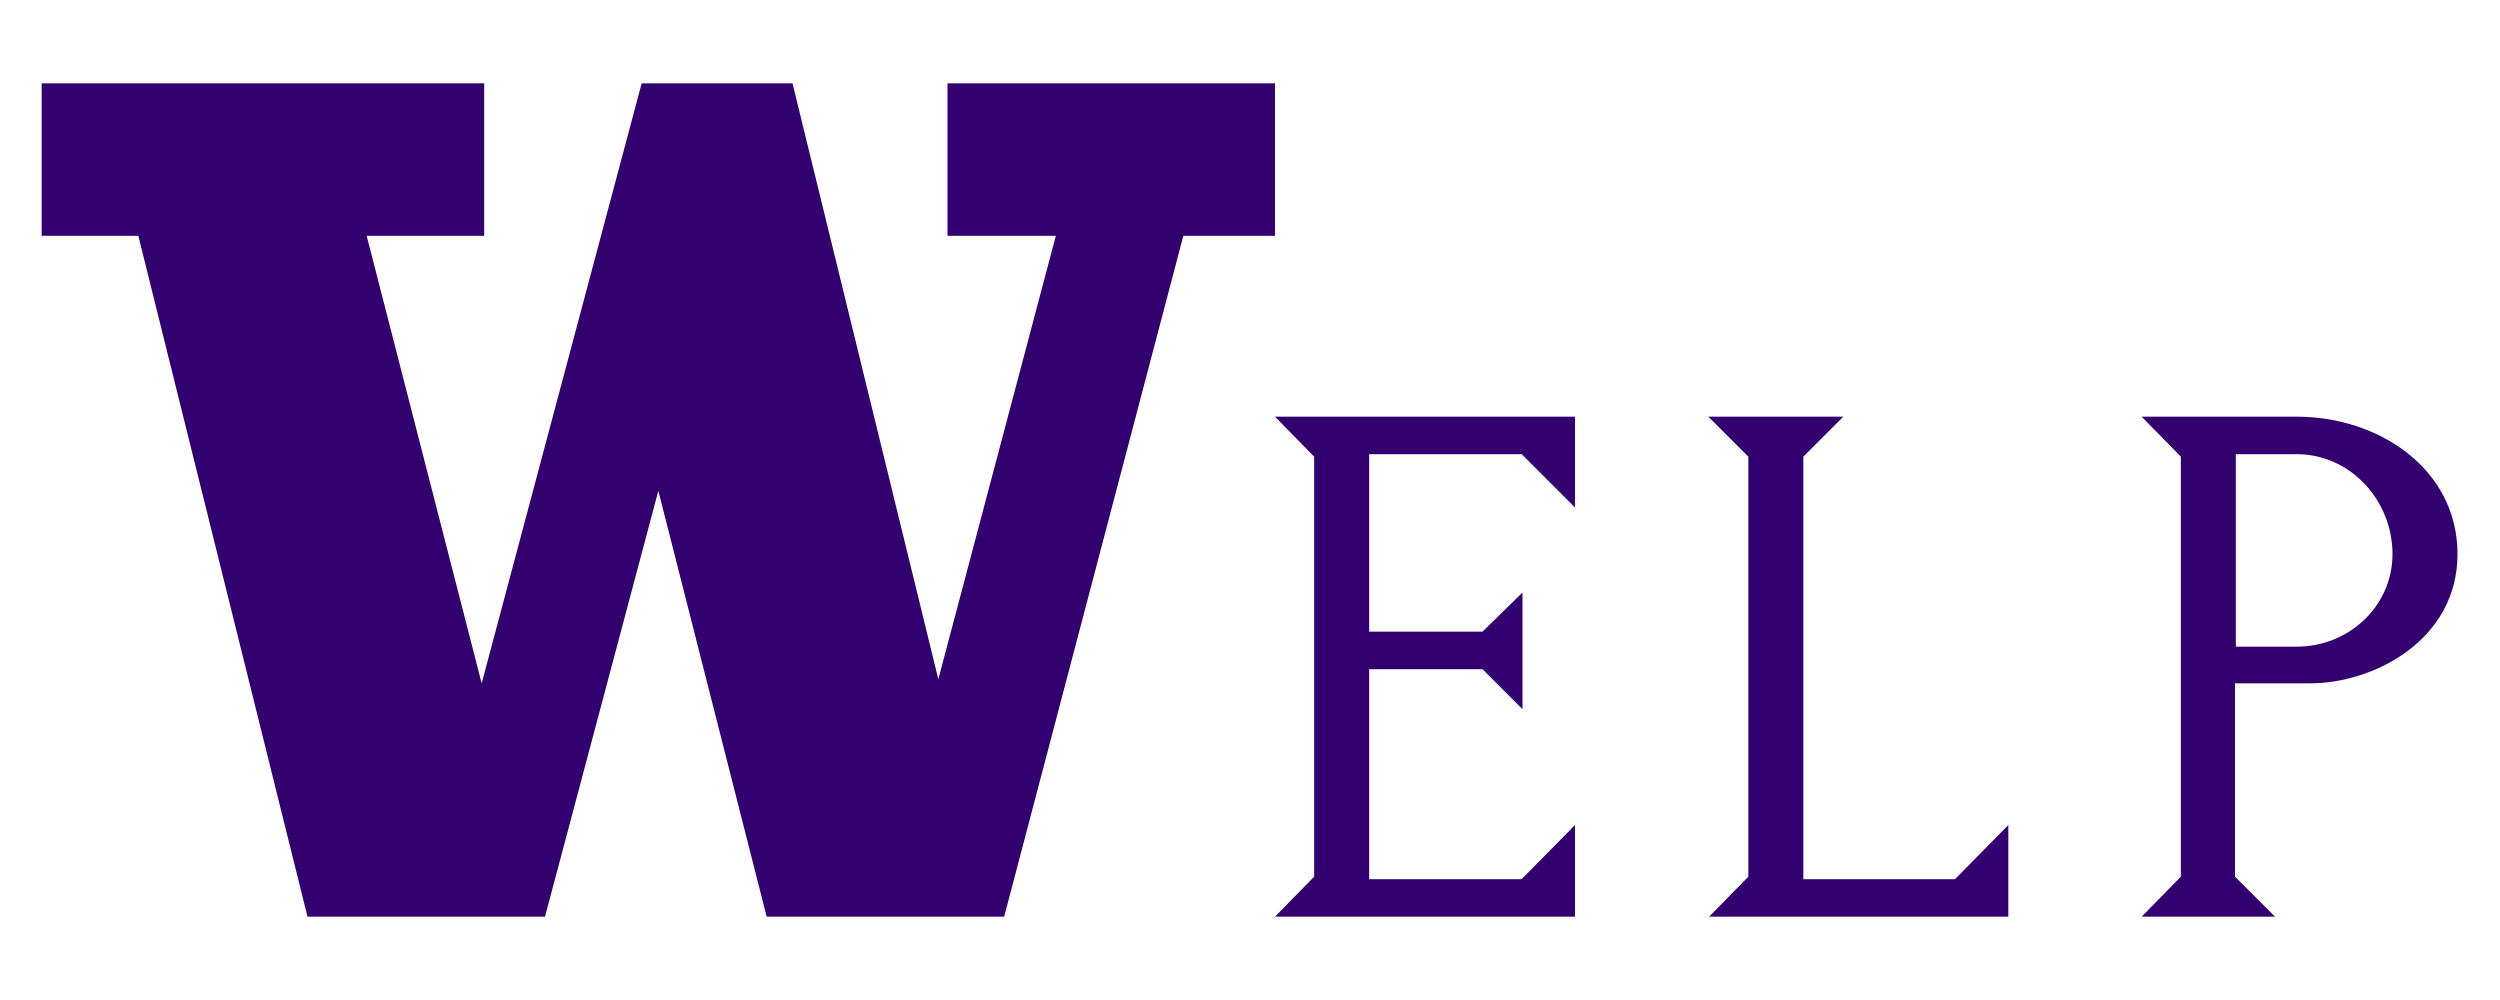 <?xml version="1.0" encoding="utf-8"?>
<!-- Generator: Adobe Illustrator 19.0.0, SVG Export Plug-In . SVG Version: 6.00 Build 0)  -->
<svg version="1.1" id="Layer_1" xmlns="http://www.w3.org/2000/svg" xmlns:xlink="http://www.w3.org/1999/xlink" x="0px" y="0px"
	 viewBox="0 0 300 120" style="enable-background:new 0 0 300 120;" xml:space="preserve">
<style type="text/css">
	.st0{fill:#33006F;}
</style>
<polygon id="XMLID_1_" class="st0" points="5,10 5,28.3 16.6,28.3 36.9,110 65.4,110 79,58.9 92,110 120.5,110 142,28.3 153,28.3 
	153,10 113.7,10 113.7,28.3 126.7,28.3 112.6,81.5 95.1,10 77,10 57.8,82 44,28.3 58.1,28.3 58.1,10 "/>
<polygon id="XMLID_11_" class="st0" points="189,110 189,99 182.6,105.5 164.3,105.5 164.3,80.3 177.9,80.3 182.7,85.1 182.7,71.1 
	177.9,75.8 164.3,75.8 164.3,54.5 182.6,54.5 189,60.9 189,50 153,50 157.7,54.8 157.7,105.2 153,110 "/>
<polygon id="XMLID_5_" class="st0" points="216.4,54.8 221.2,50 205,50 209.8,54.8 209.8,105.2 205.1,110 241,110 241,99 
	234.6,105.5 216.4,105.5 "/>
<path id="XMLID_8_" class="st0" d="M275.6,50H257l4.7,4.8v50.4L257,110H273l-4.8-4.8V82h9c7.8,0,17.7-5.3,17.7-15.5
	S285.5,50,275.6,50z M275.6,77.6h-7.3V54.5h7.3c6.4,0,11.5,5.5,11.5,12C287.1,72.7,281.9,77.6,275.6,77.6z"/>
</svg>
